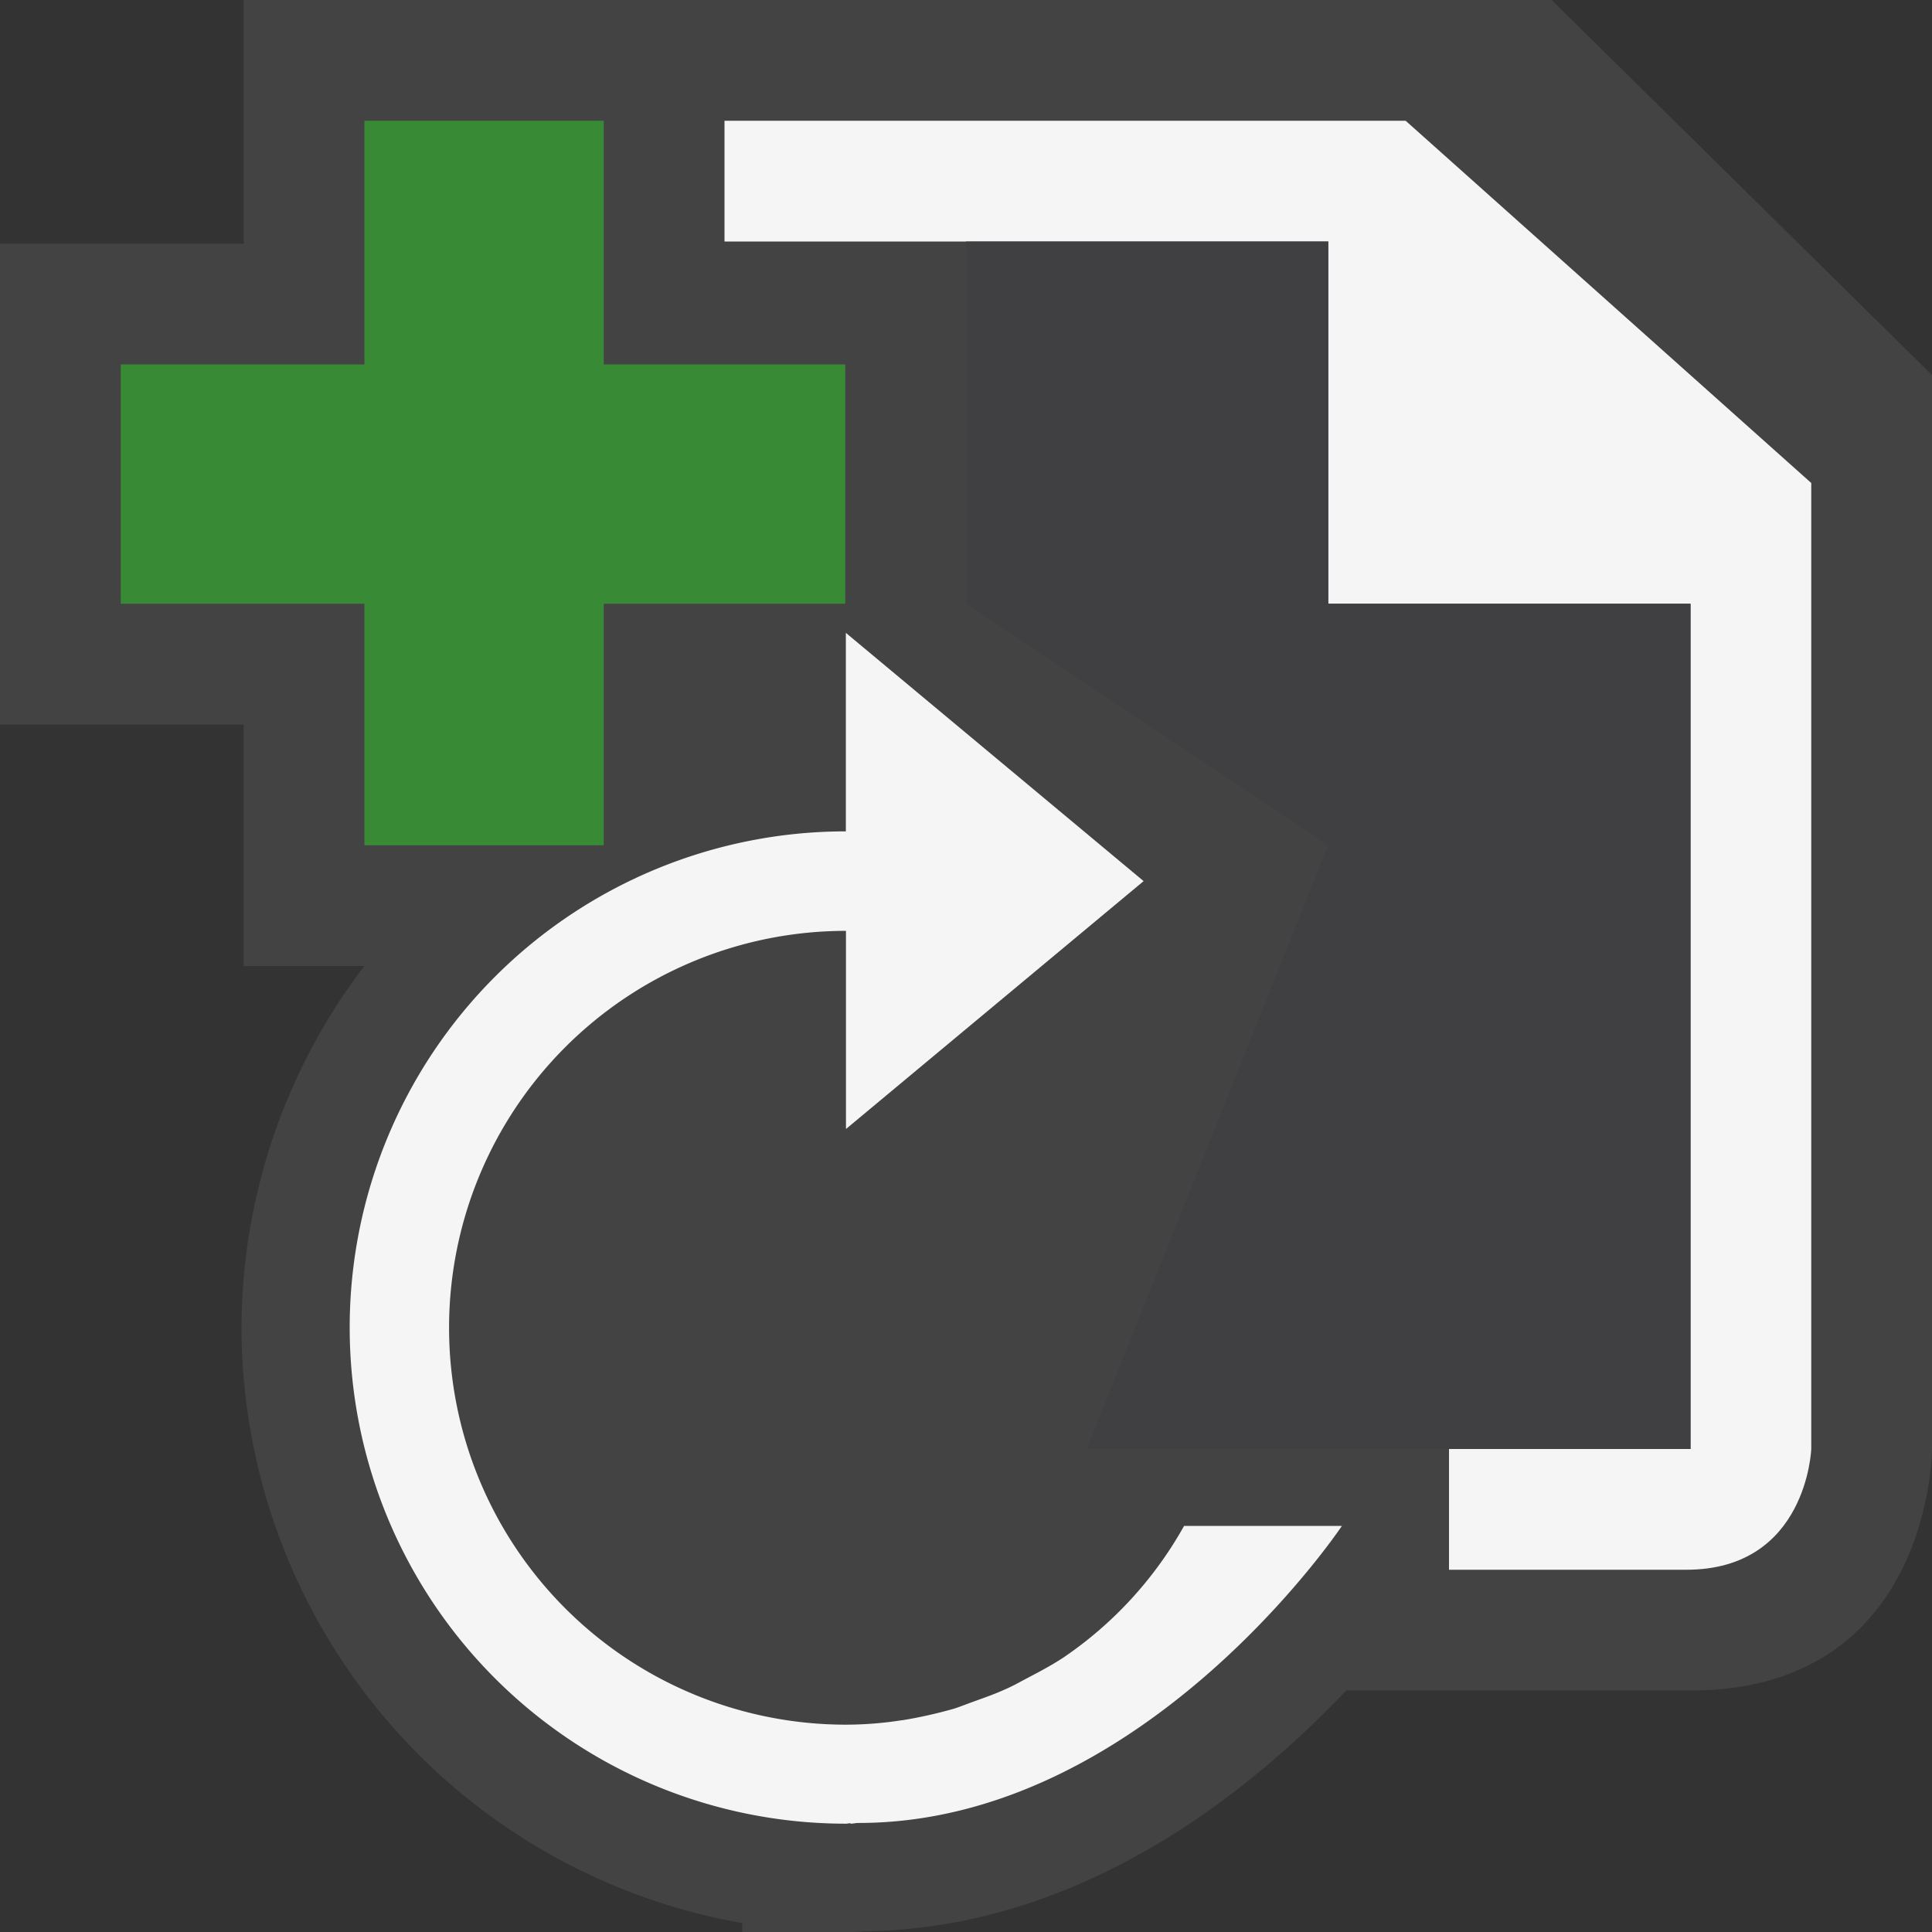 <svg xmlns="http://www.w3.org/2000/svg" viewBox="0 0 16 16"><rect x="0" y="0" width="16" height="16" fill="#333333" stroke="none"/><style>.st0{opacity:0}.st0,.st1{fill:#434343}.st2{fill:#f5f5f5}.st3{fill:#388a34}.st4{fill:#403F41}</style><g id="outline"><path class="st0" d="M0 0h16v16H0z"/><path class="st1" d="M16 3.106L12.85 0H2.018v2.018H0V6h2.018v2h.999A4.958 4.958 0 0 0 2 10.992a5.015 5.015 0 0 0 4.147 4.934V16h.896c.037 0 .073-.002.11-.006 1.801-.018 3.205-1.159 3.996-1.994H14c2 0 2-2 2-2V3.106z"/></g><g id="icon_x5F_bg"><path class="st2" d="M11.113 12.637H9.806a3.209 3.209 0 0 1-1.002 1.092c-.101.066-.206.121-.311.176-.058.031-.115.063-.175.088-.085.039-.171.068-.258.1-.051.018-.103.039-.157.057a3.819 3.819 0 0 1-.428.096H7.47a3.013 3.013 0 0 1-.464.037 3.287 3.287 0 0 1 0-6.574V9.35l2.465-2.053-2.466-2.056v1.644a4.108 4.108 0 1 0 0 8.218c.013 0 .026-.004.038-.004v.004c.022 0 .043-.006.066-.006 2.362.001 4.004-2.46 4.004-2.46z"/><path class="st2" d="M11.641 1H6v1h5v3h3v7h-2v1h1.965c1 0 1.035-1 1.035-1V4l-3.359-3z"/></g><g id="color_x5F_actopm"><path id="Foreground_2_" class="st3" d="M7 3.018H5V1H3.018v2.018H1V5h2.018v2H5V5h2z"/></g><path class="st4" d="M8 2v3l3 2-2 5h5V5h-3V2z" id="icon_x5F_fg"/></svg>